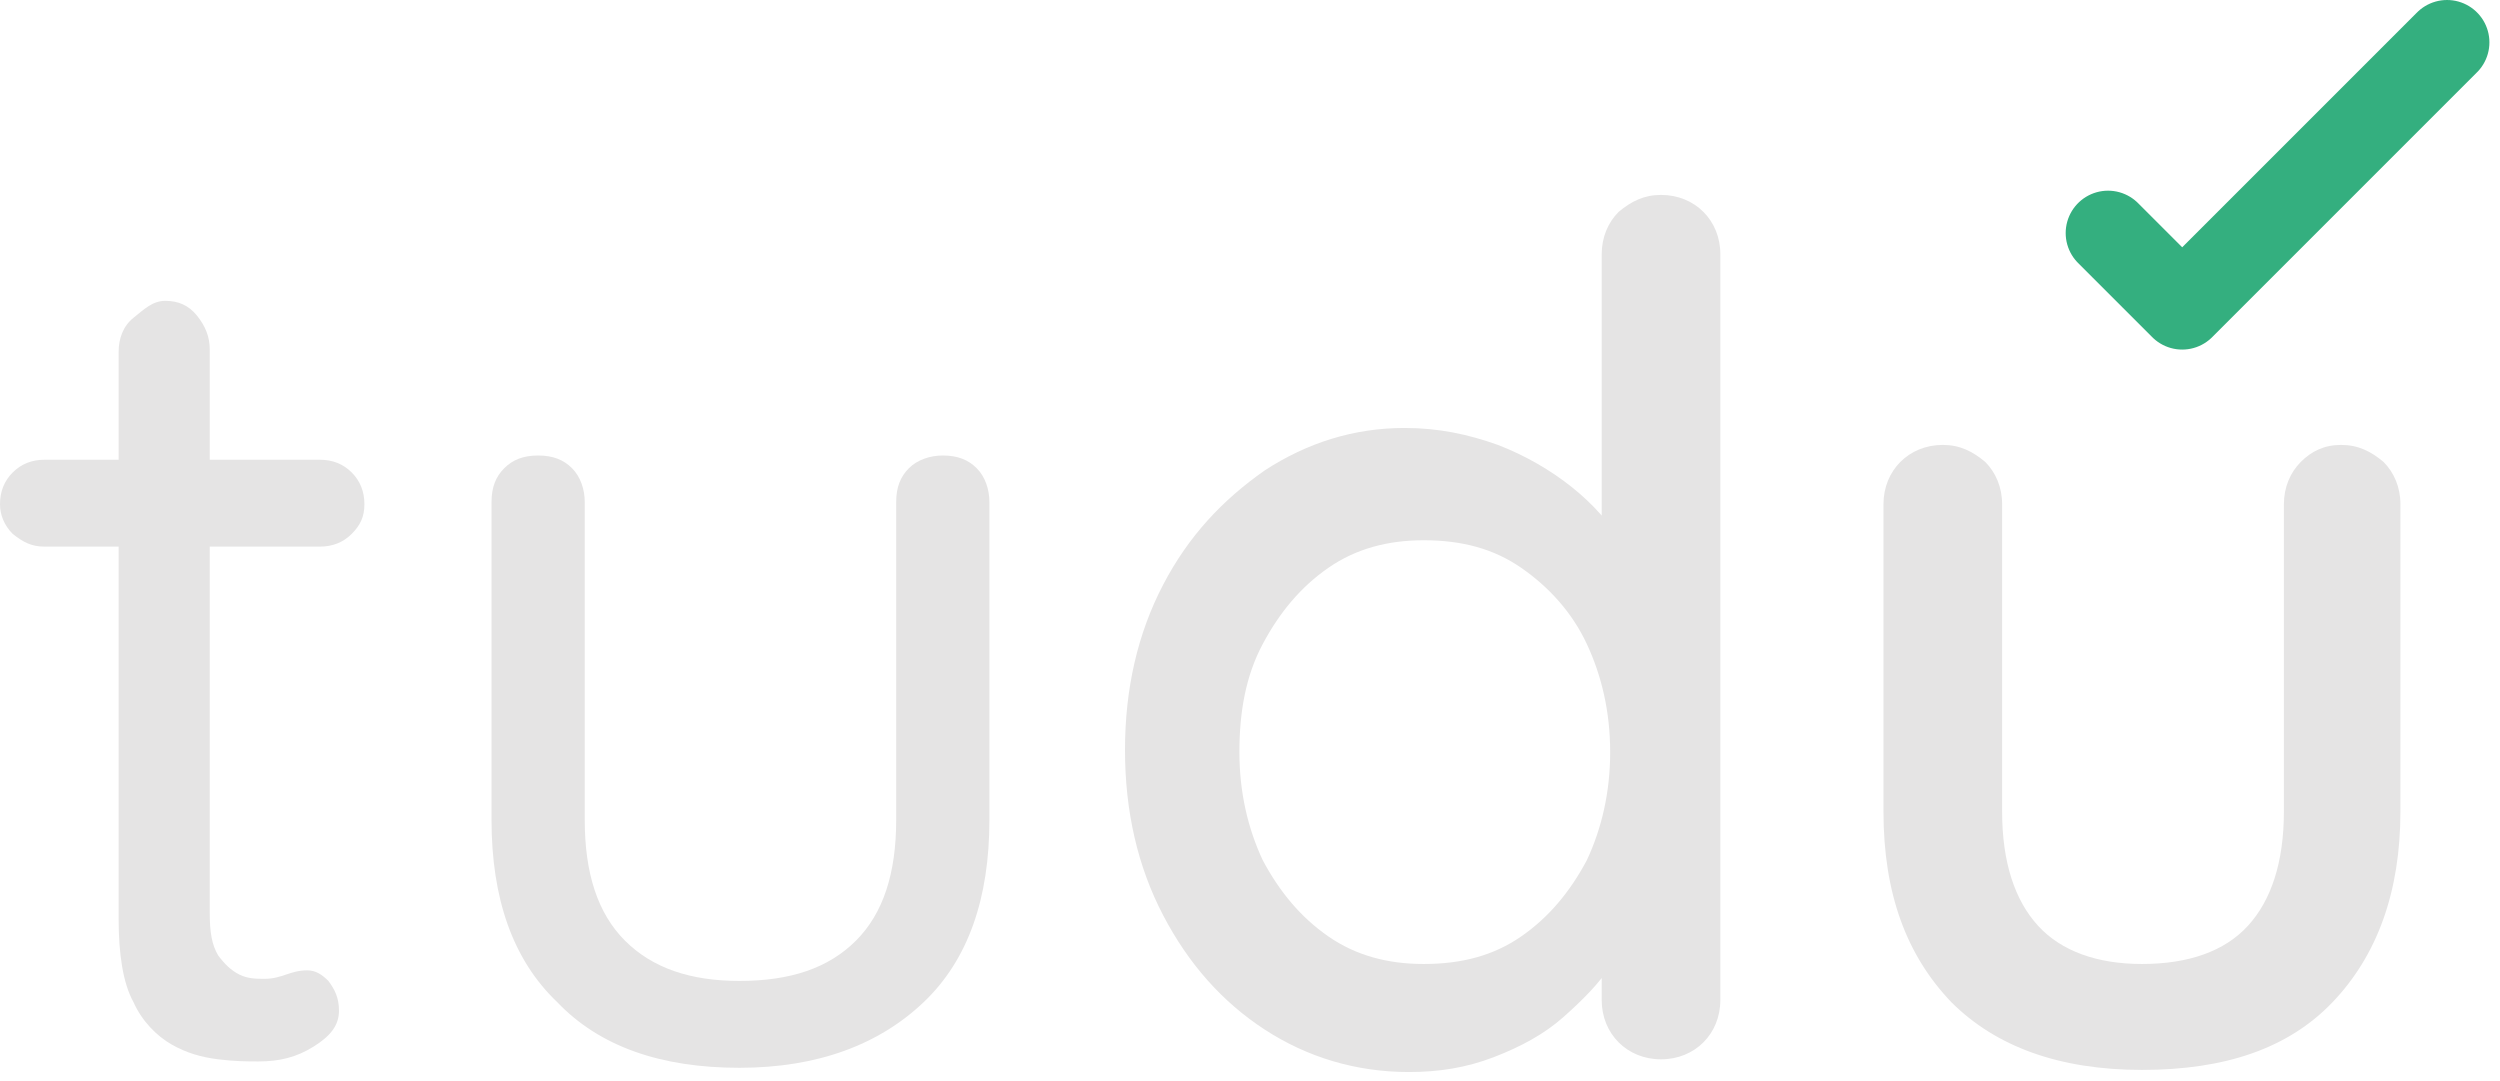 <svg width="118" height="51" viewBox="0 0 118 51" fill="none" xmlns="http://www.w3.org/2000/svg">
<path d="M2.1 21.7H15.1C15.7 21.7 16.2 21.9 16.6 22.3C17 22.7 17.2 23.2 17.2 23.8C17.2 24.4 17 24.8 16.6 25.2C16.2 25.6 15.7 25.8 15.1 25.8H2.1C1.5 25.8 1.1 25.6 0.6 25.2C0.2 24.8 0 24.3 0 23.8C0 23.2 0.2 22.7 0.6 22.3C1 21.9 1.5 21.7 2.1 21.7ZM7.8 14.2C8.4 14.2 8.9 14.4 9.3 14.9C9.7 15.4 9.9 15.9 9.9 16.5V43.1C9.9 44 10 44.6 10.3 45.1C10.6 45.5 10.9 45.8 11.3 46C11.7 46.2 12.1 46.2 12.5 46.2C12.9 46.2 13.2 46.1 13.5 46C13.8 45.9 14.1 45.8 14.5 45.8C14.9 45.8 15.2 46 15.5 46.3C15.8 46.7 16 47.1 16 47.7C16 48.4 15.6 48.9 14.8 49.4C14 49.9 13.2 50.1 12.2 50.1C11.7 50.1 11.1 50.1 10.3 50C9.5 49.9 8.8 49.7 8.1 49.3C7.4 48.9 6.7 48.2 6.3 47.3C5.8 46.4 5.6 45 5.6 43.4V16.6C5.6 16 5.8 15.4 6.3 15C6.8 14.6 7.2 14.2 7.8 14.2Z" fill="#E5E4E4"/>
<path d="M44.5 21.5C45.2 21.5 45.7 21.7 46.1 22.1C46.5 22.5 46.7 23.1 46.7 23.7V38.7C46.7 42.4 45.7 45.3 43.6 47.3C41.5 49.3 38.6 50.4 34.9 50.4C31.2 50.4 28.3 49.4 26.3 47.3C24.2 45.3 23.2 42.4 23.2 38.7V23.7C23.2 23 23.4 22.5 23.8 22.1C24.2 21.7 24.7 21.5 25.4 21.5C26.1 21.5 26.6 21.7 27 22.1C27.4 22.5 27.6 23.1 27.6 23.7V38.7C27.6 41.2 28.2 43.1 29.5 44.4C30.8 45.7 32.6 46.3 34.9 46.3C37.3 46.3 39.1 45.7 40.4 44.4C41.7 43.1 42.3 41.2 42.3 38.7V23.7C42.3 23 42.5 22.5 42.9 22.1C43.3 21.7 43.9 21.5 44.5 21.5Z" fill="#E5E4E4"/>
<path d="M78.4 9.2C79.2 9.2 79.9 9.5 80.4 10C80.9 10.5 81.2 11.2 81.2 12V47.2C81.2 48 80.9 48.7 80.4 49.2C79.9 49.7 79.2 50 78.4 50C77.6 50 76.9 49.7 76.4 49.2C75.9 48.7 75.6 48 75.6 47.2V43.2L76.8 43.3C76.8 44 76.5 44.8 76 45.6C75.5 46.4 74.7 47.2 73.8 48C72.9 48.8 71.8 49.4 70.5 49.9C69.2 50.4 67.9 50.6 66.5 50.6C64 50.6 61.7 49.9 59.7 48.6C57.7 47.3 56.1 45.5 54.9 43.2C53.7 40.9 53.1 38.3 53.1 35.4C53.1 32.5 53.7 29.9 54.9 27.6C56.1 25.3 57.7 23.6 59.7 22.2C61.7 20.9 63.9 20.2 66.3 20.2C67.9 20.2 69.3 20.5 70.7 21C72 21.5 73.2 22.2 74.2 23C75.2 23.8 76 24.7 76.5 25.6C77.1 26.5 77.3 27.4 77.3 28.2L75.6 28.4V12C75.6 11.2 75.9 10.5 76.4 10C77 9.5 77.6 9.2 78.4 9.2ZM67.2 45.5C69 45.5 70.5 45.1 71.8 44.2C73.1 43.3 74.1 42.1 74.9 40.6C75.6 39.1 76 37.4 76 35.5C76 33.6 75.6 31.9 74.9 30.4C74.2 28.9 73.1 27.7 71.8 26.8C70.5 25.9 69 25.5 67.2 25.5C65.5 25.5 64 25.9 62.7 26.8C61.4 27.7 60.4 28.9 59.6 30.4C58.8 31.9 58.5 33.6 58.5 35.5C58.5 37.4 58.9 39.1 59.6 40.6C60.4 42.1 61.4 43.3 62.7 44.2C64 45.1 65.5 45.5 67.2 45.5Z" fill="#E5E4E4"/>
<path d="M110.5 21C111.3 21 111.9 21.3 112.5 21.8C113 22.3 113.3 23 113.3 23.8V38.3C113.3 42.1 112.2 45.1 110.1 47.3C108 49.5 105 50.5 101.1 50.5C97.2 50.5 94.2 49.4 92.1 47.3C90 45.1 88.9 42.2 88.9 38.3V23.8C88.9 23 89.2 22.3 89.7 21.8C90.2 21.3 90.9 21 91.7 21C92.5 21 93.1 21.3 93.7 21.8C94.2 22.3 94.5 23 94.5 23.8V38.3C94.5 40.7 95.1 42.5 96.2 43.7C97.3 44.9 99 45.5 101.1 45.5C103.3 45.5 105 44.9 106.1 43.7C107.2 42.5 107.8 40.7 107.8 38.3V23.8C107.8 23 108.1 22.3 108.6 21.8C109.1 21.3 109.7 21 110.5 21Z" fill="#E5E4E4"/>
<path d="M99.5 11L103 14.5L115.5 2" stroke="#34AF7F" stroke-width="4" stroke-miterlimit="10" stroke-linecap="round" stroke-linejoin="round"/>
</svg>
